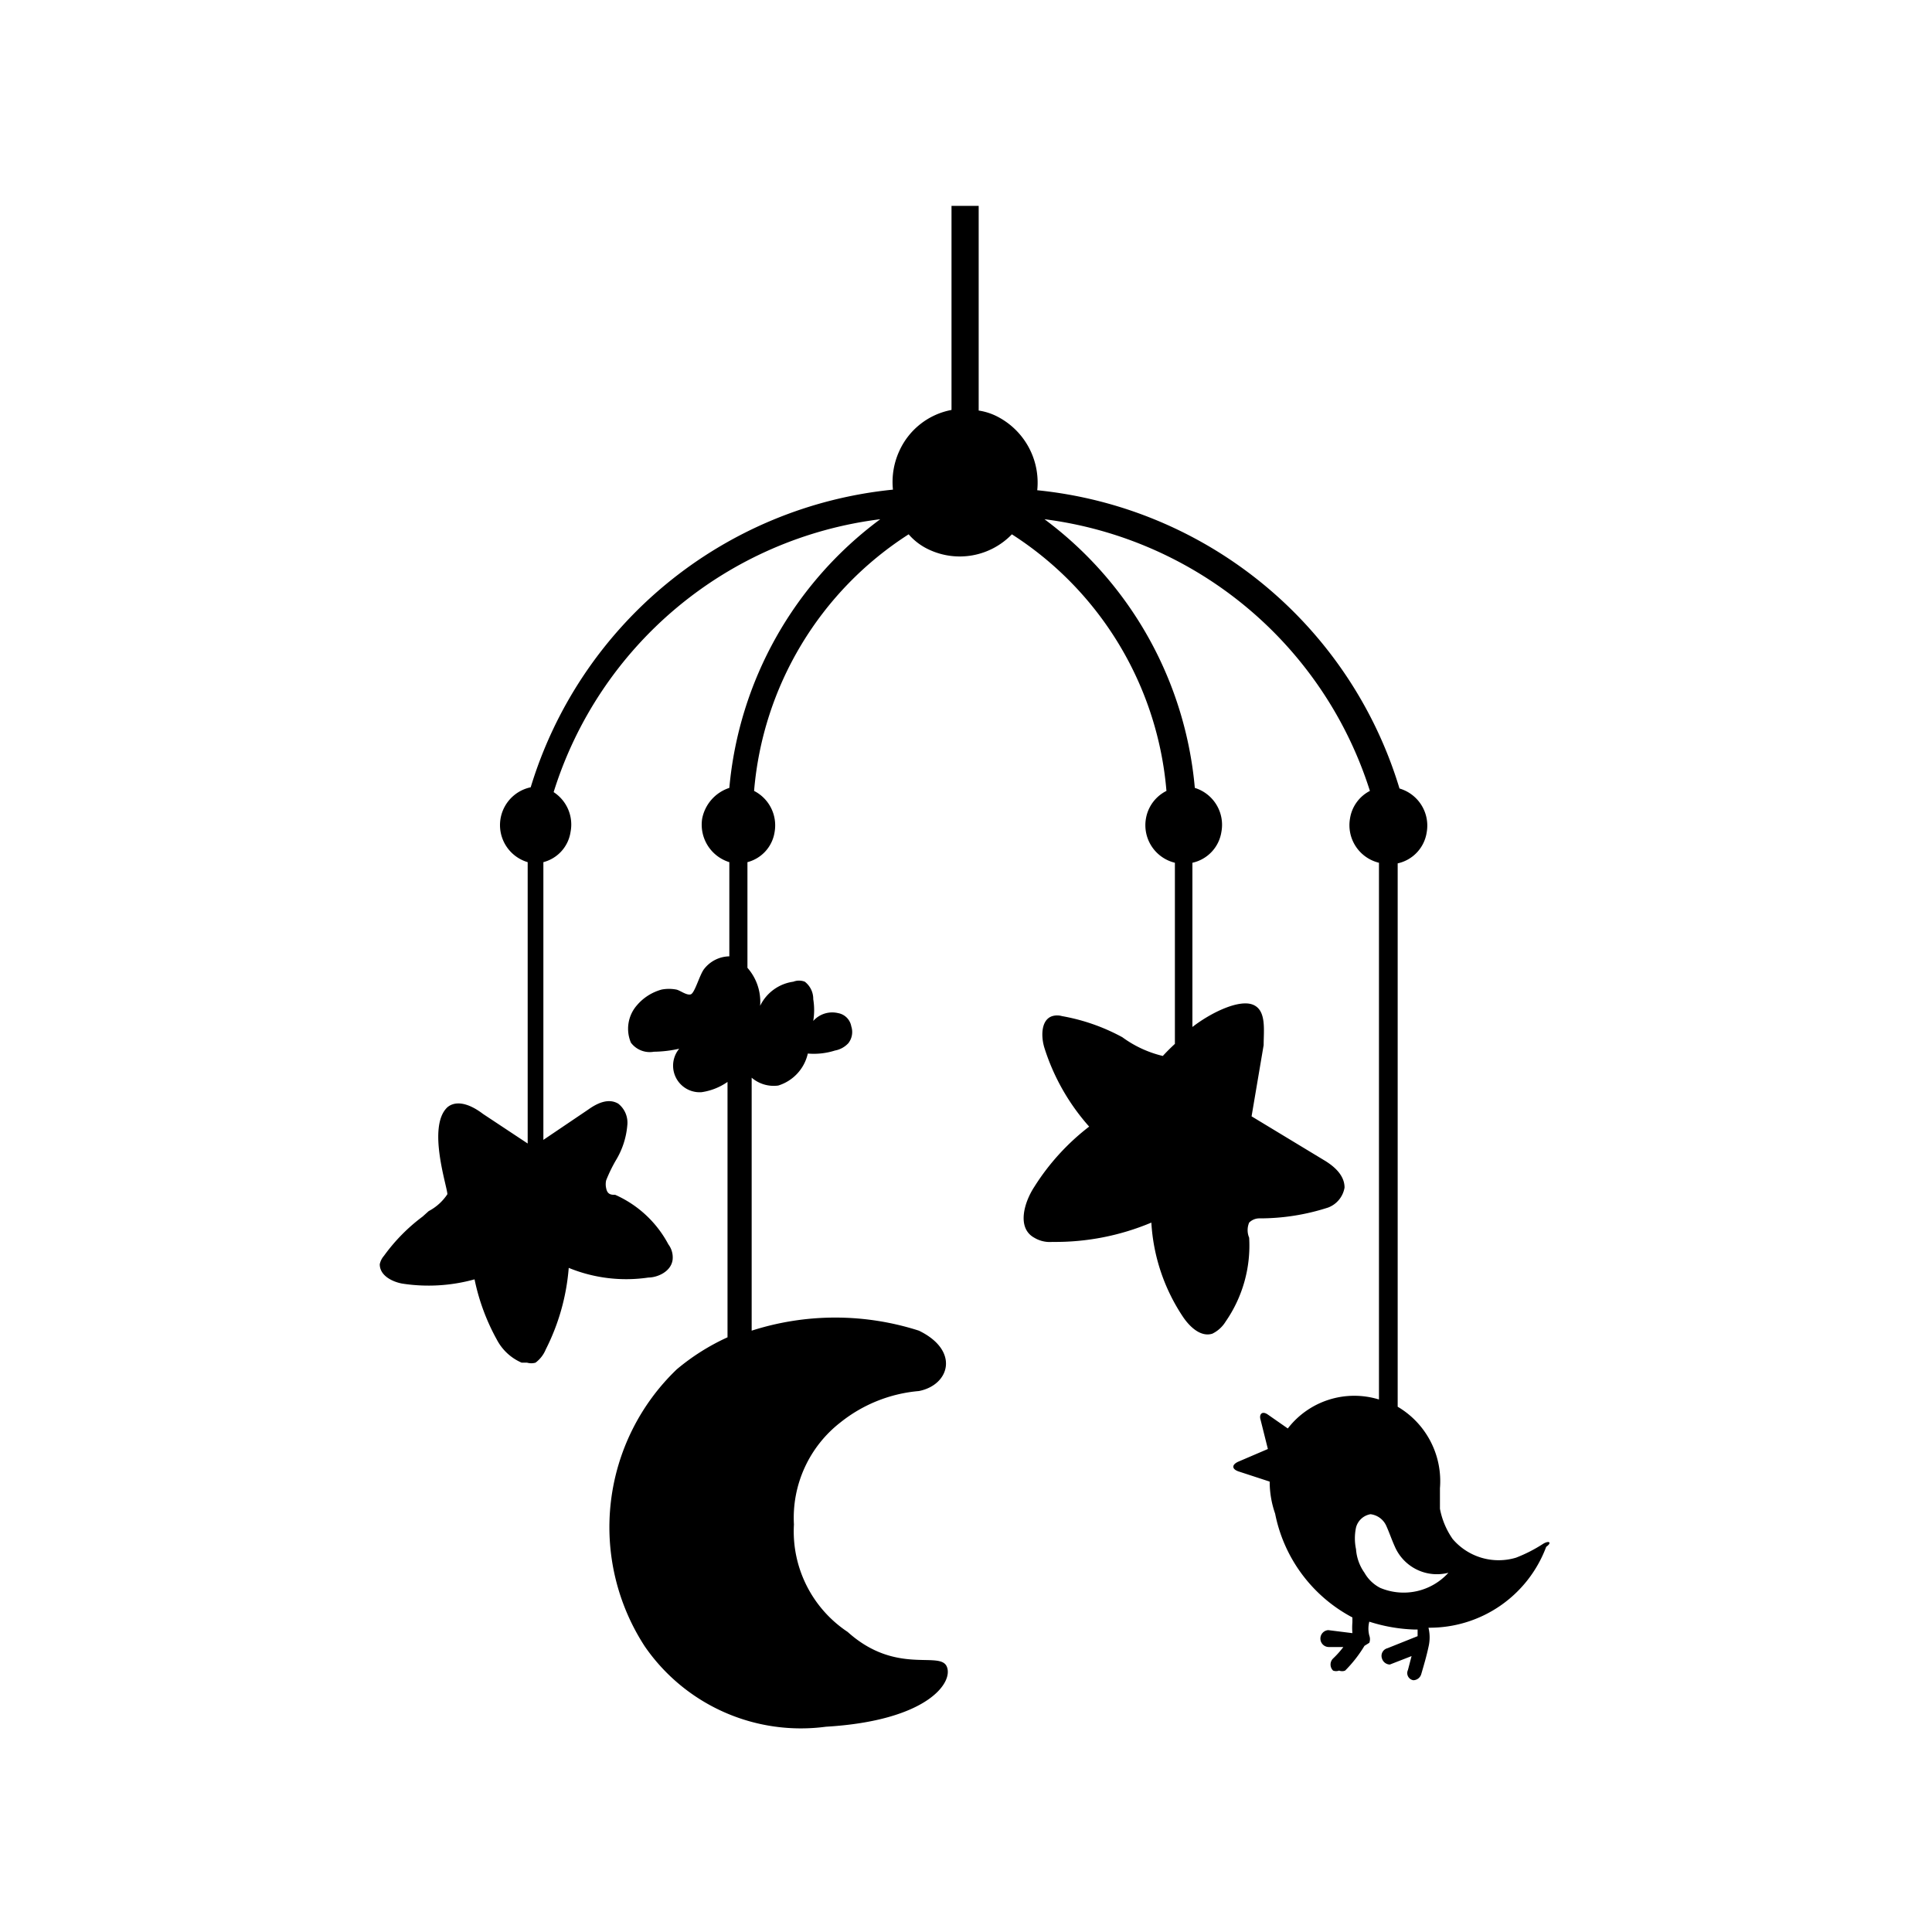 <?xml version="1.0" encoding="utf-8"?>
<svg version="1.1" xmlns="http://www.w3.org/2000/svg" xmlns:xlink="http://www.w3.org/1999/xlink" x="0px" y="0px"
	 viewBox="0 0 32 32" style="enable-background:new 0 0 100 100;" xml:space="preserve">
	 <path d="M25.56 25.57a2.42 2.42 0 0 1-.45.23 1 1 0 0 1-1.05-.31 1.3 1.3 0 0 1-.21-.5v-.34a1.43 1.43 0 0 0-.7-1.35v-9a.62.62 0 0 0 .48-.51.64.64 0 0 0-.45-.73 7 7 0 0 0-6-4.94 1.23 1.23 0 0 0-.68-1.23 1 1 0 0 0-.29-.09V3.41h-.45v3.38a1.19 1.19 0 0 0-.86.67 1.23 1.23 0 0 0-.11.65 7 7 0 0 0-6 4.93.64.64 0 0 0-.05 1.24v4.66L8 18.45c-.25-.19-.46-.22-.59-.11-.34.32 0 1.32 0 1.44a.84.84 0 0 1-.31.28l-.1.09a3 3 0 0 0-.64.65.31.31 0 0 0-.07.14c0 .19.21.29.37.32a2.85 2.85 0 0 0 1.2-.07 3.53 3.53 0 0 0 .37 1 .84.84 0 0 0 .41.38h.09a.25.25 0 0 0 .14 0 .52.52 0 0 0 .17-.22A3.61 3.61 0 0 0 9.42 21a2.51 2.51 0 0 0 1.32.16c.14 0 .37-.09.4-.29a.36.36 0 0 0-.07-.26 1.84 1.84 0 0 0-.88-.82c-.06 0-.13 0-.15-.11a.29.29 0 0 1 0-.13 2.49 2.49 0 0 1 .16-.33 1.33 1.33 0 0 0 .19-.58.4.4 0 0 0-.15-.36c-.17-.1-.36 0-.5.1l-.74.5v-4.6a.61.61 0 0 0 .45-.5.64.64 0 0 0-.28-.66 6.51 6.51 0 0 1 5.41-4.52 6.23 6.23 0 0 0-2.5 4.45.67.67 0 0 0-.45.51.65.65 0 0 0 .45.72v1.56a.54.54 0 0 0-.41.2c-.08.09-.16.41-.23.43s-.18-.07-.24-.08a.65.65 0 0 0-.24 0 .82.82 0 0 0-.41.26.59.59 0 0 0-.1.62.39.39 0 0 0 .38.15 2 2 0 0 0 .42-.05.44.44 0 0 0 .37.72 1 1 0 0 0 .43-.17v4.23a3.67 3.67 0 0 0-.84.53 3.62 3.62 0 0 0-.53 4.59 3.14 3.14 0 0 0 3 1.33c1.69-.1 2.12-.74 2-1s-.84.15-1.64-.57a2 2 0 0 1-.89-1.78 2 2 0 0 1 .77-1.69 2.41 2.41 0 0 1 1.3-.52c.51-.1.68-.67 0-1a4.53 4.53 0 0 0-2.77 0v-4.19a.56.56 0 0 0 .44.13.72.72 0 0 0 .49-.53 1.16 1.16 0 0 0 .45-.05.4.4 0 0 0 .22-.12.3.3 0 0 0 .05-.28.27.27 0 0 0-.22-.22.42.42 0 0 0-.41.13 1.11 1.11 0 0 0 0-.36.36.36 0 0 0-.14-.29.26.26 0 0 0-.19 0 .72.72 0 0 0-.55.4.85.85 0 0 0-.21-.63v-1.75a.61.61 0 0 0 .45-.5.64.64 0 0 0-.34-.68 5.6 5.6 0 0 1 2.56-4.25 1 1 0 0 0 .33.25 1.2 1.2 0 0 0 1.38-.25 5.6 5.6 0 0 1 2.56 4.25.63.63 0 0 0-.34.46.64.64 0 0 0 .48.73v3c-.12.11-.2.2-.2.2a1.86 1.86 0 0 1-.67-.31 3.28 3.28 0 0 0-1-.35.29.29 0 0 0-.16 0c-.19.06-.19.34-.13.53a3.58 3.58 0 0 0 .74 1.3 3.83 3.83 0 0 0-.91 1c-.17.26-.29.68 0 .84a.5.5 0 0 0 .3.07 4.1 4.1 0 0 0 1.64-.32 3.13 3.13 0 0 0 .53 1.57c.11.16.29.33.48.27a.53.53 0 0 0 .22-.2 2.21 2.21 0 0 0 .39-1.39.32.32 0 0 1 0-.25.24.24 0 0 1 .16-.07A3.66 3.66 0 0 0 22 20a.43.43 0 0 0 .27-.33c0-.21-.18-.36-.35-.46l-1.19-.72.2-1.18c0-.25.05-.58-.18-.67s-.69.13-1 .37v-2.72a.62.62 0 0 0 .48-.51.64.64 0 0 0-.44-.73A6.23 6.23 0 0 0 17.3 8.6a6.52 6.52 0 0 1 5.39 4.5.62.62 0 0 0-.33.46.64.64 0 0 0 .48.73v8.89a1.39 1.39 0 0 0-1.51.48l-.33-.23c-.1-.07-.15 0-.12.09L21 24l-.49.21c-.11.05-.11.12 0 .16l.52.17a1.6 1.6 0 0 0 .09.53 2.49 2.49 0 0 0 1.28 1.72v.08a1.1 1.1 0 0 0 0 .18L22 27a.14.14 0 0 0-.13.14.14.14 0 0 0 .14.14h.24a1.54 1.54 0 0 1-.17.19.14.14 0 0 0 0 .2.14.14 0 0 0 .1 0 .13.13 0 0 0 .1 0 2.15 2.15 0 0 0 .32-.41l.08-.05a.17.17 0 0 0 0-.12.46.46 0 0 1 0-.23 2.72 2.72 0 0 0 .74.13h.06v.11l-.5.2a.13.13 0 0 0-.09.17.14.14 0 0 0 .13.1l.36-.14-.06.23a.12.12 0 0 0 .09.17.14.14 0 0 0 .13-.1c.05-.17.09-.31.12-.45a.68.68 0 0 0 0-.32 2.06 2.06 0 0 0 1.95-1.34c.1-.07.05-.11-.05-.05zm-2.7.73a.63.63 0 0 1-.26-.25.77.77 0 0 1-.14-.39.87.87 0 0 1 0-.36.3.3 0 0 1 .24-.22.33.33 0 0 1 .26.19c.05.11.09.23.14.34a.76.76 0 0 0 .89.44 1 1 0 0 1-1.13.25z" />
  </svg>